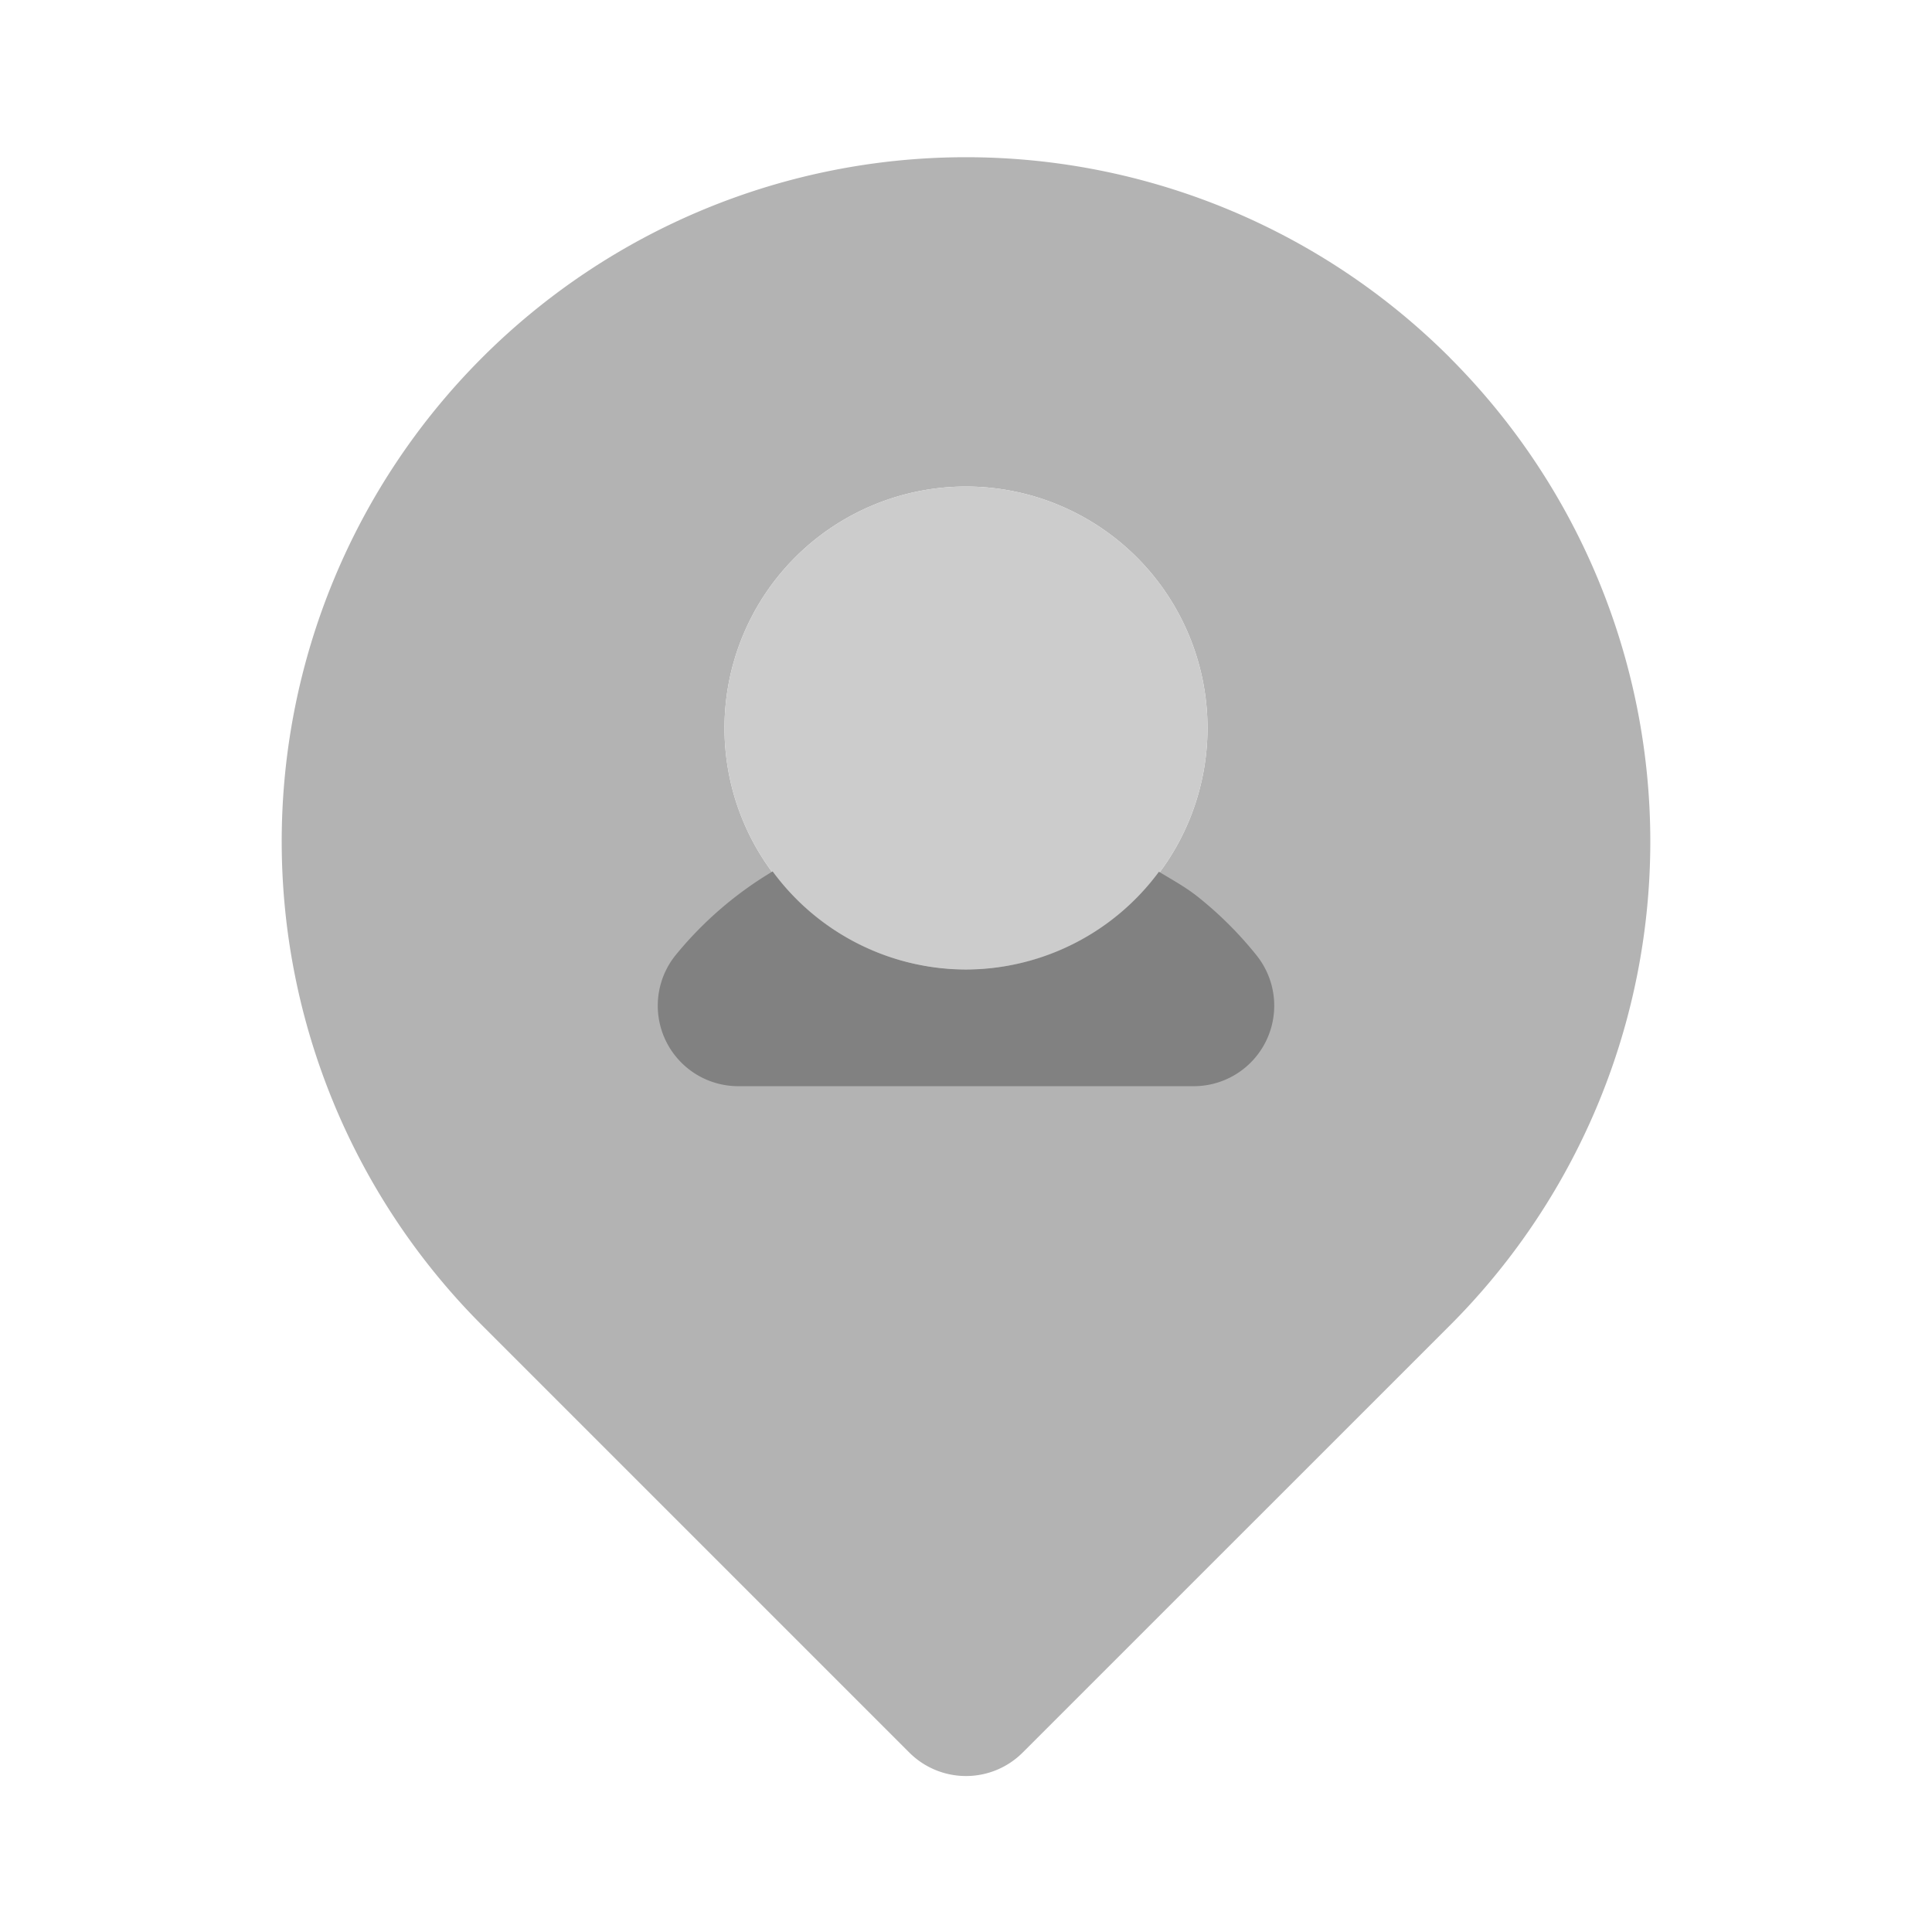 <svg xmlns="http://www.w3.org/2000/svg" width="24" height="24" fill="none" viewBox="0 0 24 24">
  <path fill="#B3B3B3" d="M18.01 4.442A8.5 8.5 0 005.99 16.465l5.303 5.303a.996.996 0 001.414 0l5.304-5.303a8.5 8.5 0 000-12.021zM12 12.044a3 3 0 110-6 3 3 0 010 6z"/>
  <path fill="#CCC" d="M12 12.044a3 3 0 110-6 3 3 0 010 6z"/>
  <path fill="#818181" d="M15.612 11.871a4.621 4.621 0 00-.725-.725c-.155-.125-.325-.216-.49-.317A2.99 2.99 0 0112 12.044a2.987 2.987 0 01-2.402-1.219 4.582 4.582 0 00-1.21 1.046 1 1 0 00.782 1.622h5.66a1 1 0 00.782-1.622z"/>
</svg>
